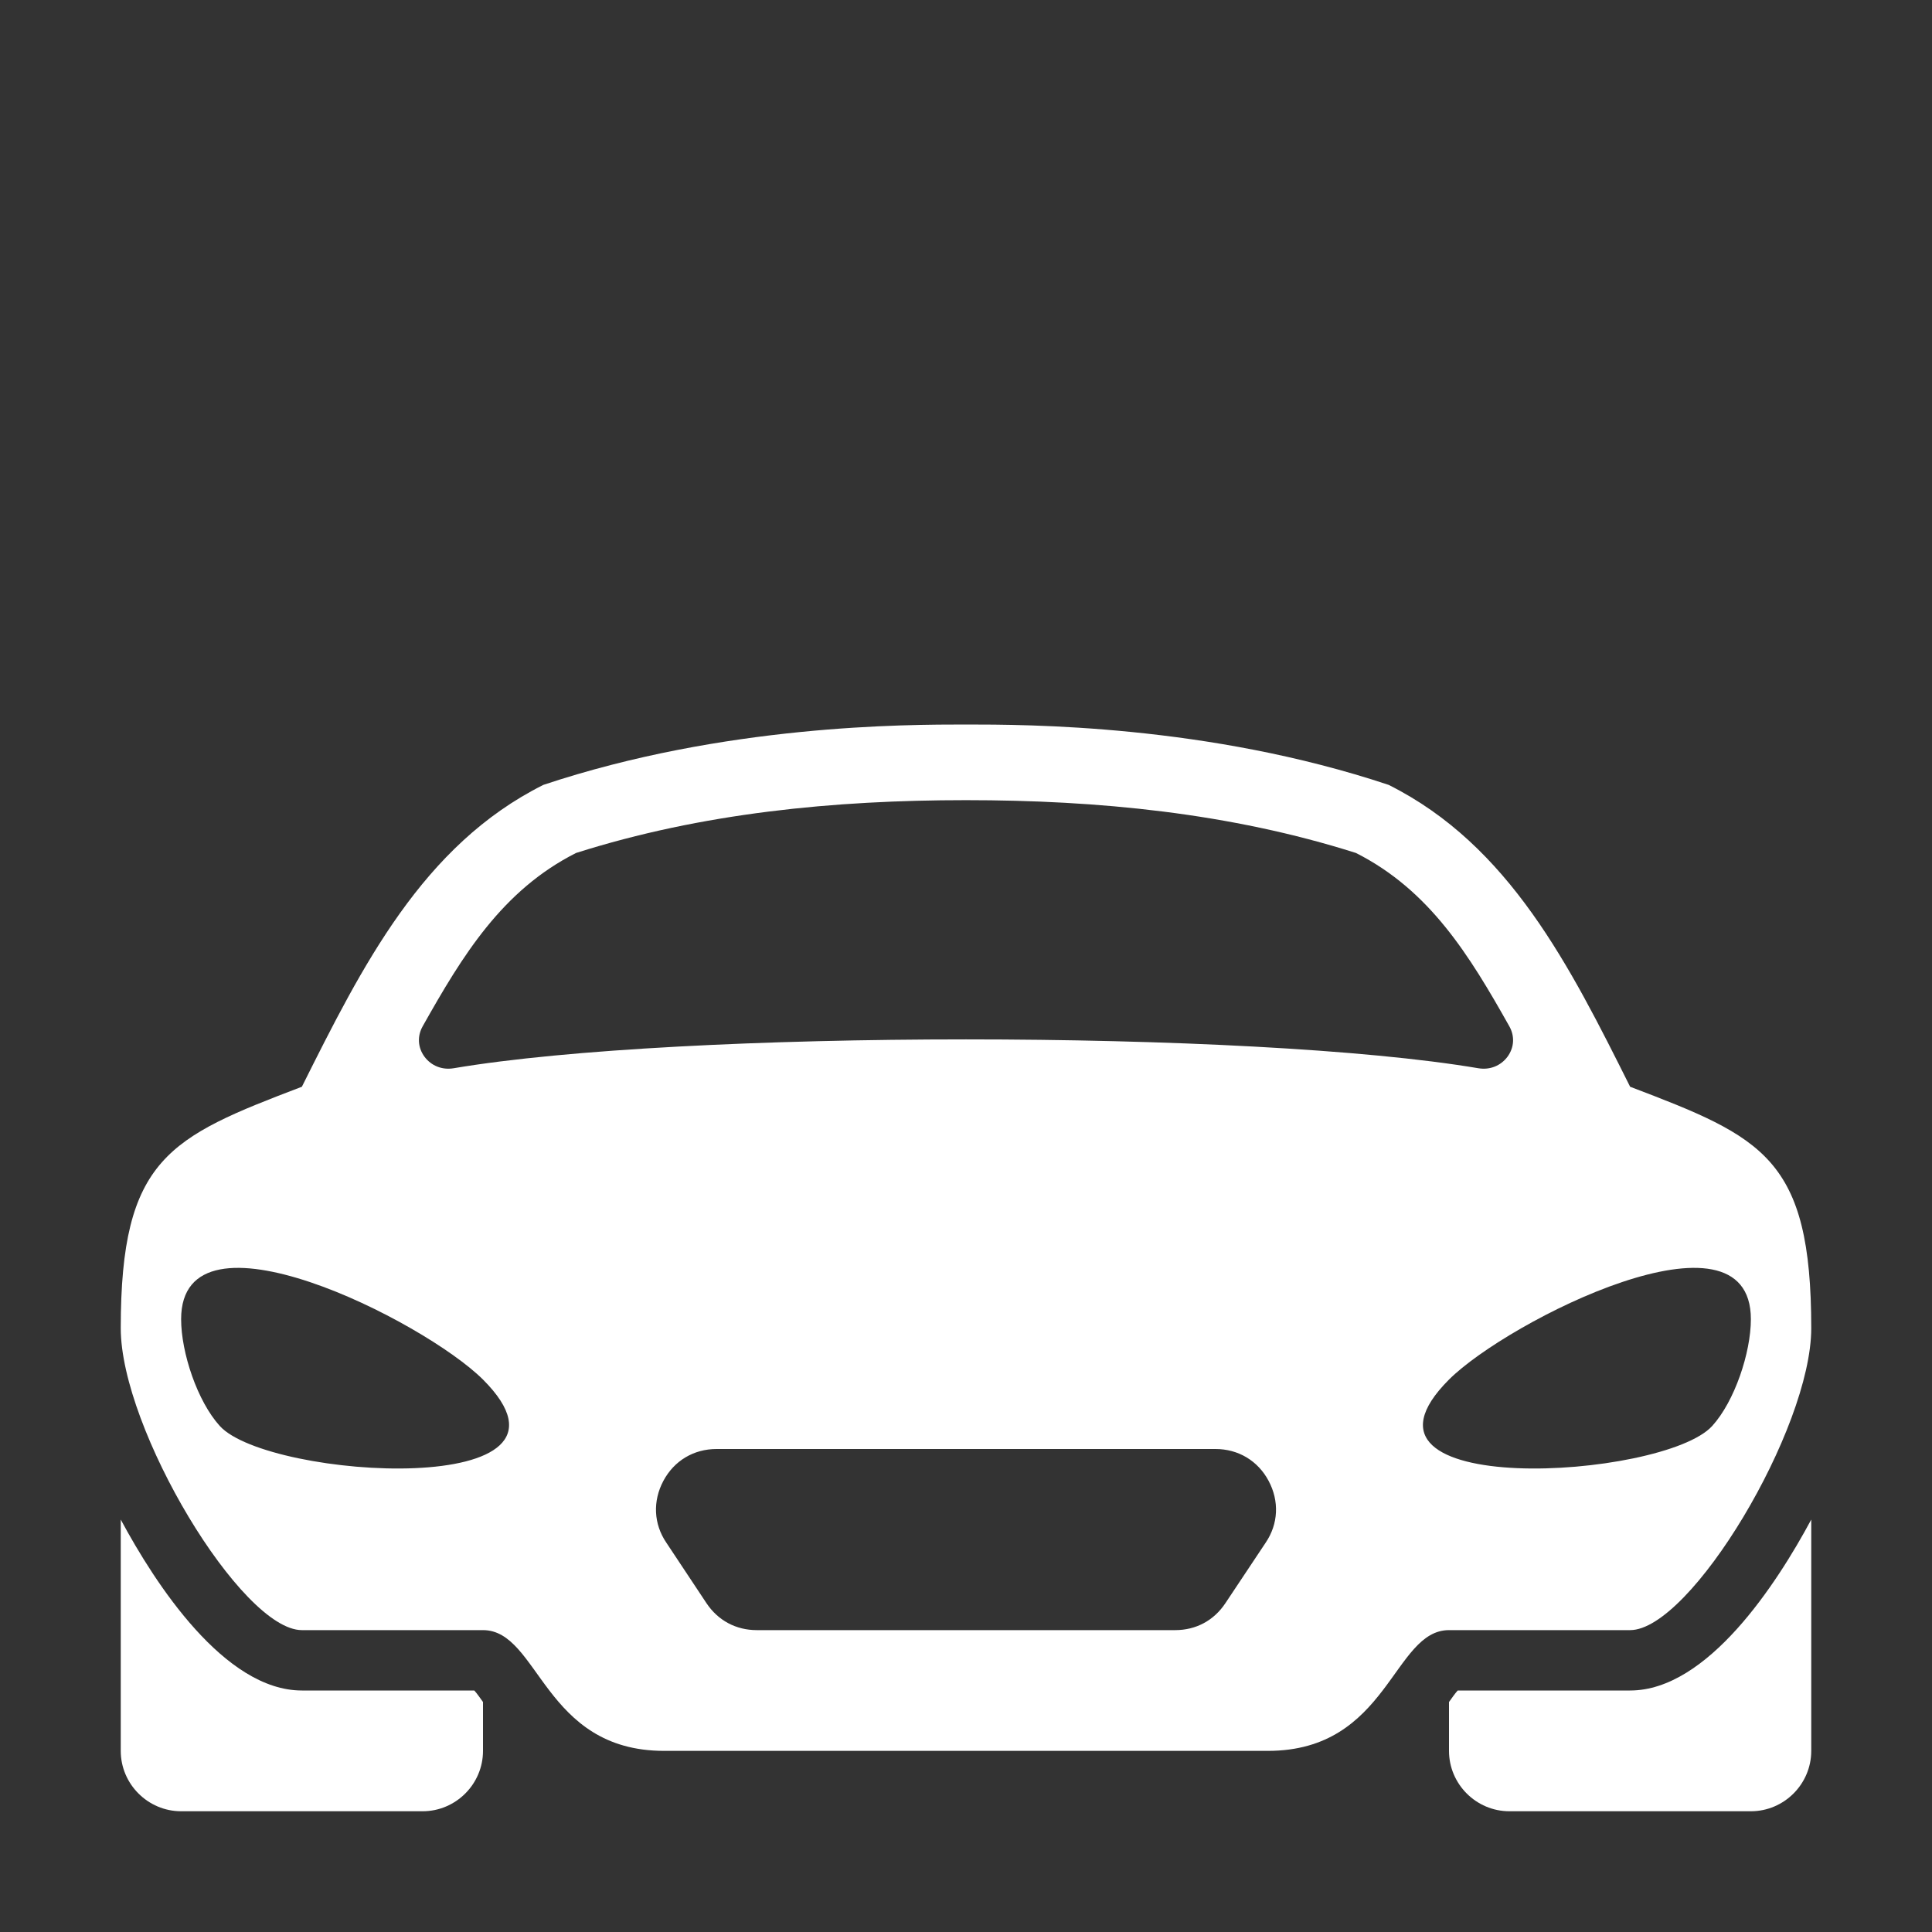 <?xml version="1.0" encoding="UTF-8"?>
<!DOCTYPE svg PUBLIC "-//W3C//DTD SVG 1.1//EN" "http://www.w3.org/Graphics/SVG/1.1/DTD/svg11.dtd">
<svg xmlns="http://www.w3.org/2000/svg" xml:space="preserve" width="1024px" height="1024px" shape-rendering="geometricPrecision" text-rendering="geometricPrecision" image-rendering="optimizeQuality" fill-rule="nonzero" clip-rule="evenodd" viewBox="0 0 10240 10240" xmlns:xlink="http://www.w3.org/1999/xlink">
	<rect x="0" y="0" width="10240" height="10240" fill="#333333" stroke="none"/>
	<title>car_sports icon</title>
	<desc>car_sports icon from the IconExperience.com O-Collection. Copyright by INCORS GmbH (www.incors.com).</desc>
	<path id="curve1" fill="#FFFFFF" d="M2560 9021l0 259c0,176 -144,320 -320,320l-1280 0c-176,0 -320,-144 -320,-320l0 -1226c183,341 550,906 960,906l914 0c16,18 33,43 46,61zm5120 0l0 259c0,176 144,320 320,320l1280 0c176,0 320,-144 320,-320l0 -1226c-183,341 -550,906 -960,906l-914 0c-16,18 -33,43 -46,61z"/>
	<path id="curve0" fill="#FFFFFF" d="M1600 5760c320,-640 640,-1280 1280,-1600 960,-320 1920,-320 2240,-320 320,0 1280,0 2240,320 640,320 960,960 1280,1600 704,268 960,377 960,1280 0,534 -640,1600 -960,1600l-960 0c-298,0 -320,640 -960,640l-3200 0c-640,0 -662,-640 -960,-640l-960 0c-320,0 -960,-1066 -960,-1600 0,-902 257,-1012 960,-1280zm2198 1920c-121,0 -225,62 -282,169 -57,107 -52,228 16,328l213 321c61,91 156,142 266,142l2218 0c110,0 205,-51 266,-143l213 -320c68,-100 73,-221 16,-328 -57,-107 -161,-169 -282,-169l-2644 0zm-1238 -368c-312,-311 -1600,-960 -1600,-320 0,177 86,435 205,566 258,284 2035,394 1395,-246zm5120 0c-640,640 1137,530 1395,246 119,-131 205,-389 205,-566 0,-640 -1288,9 -1600,320zm320 -1872c-212,-377 -422,-721 -813,-919 -667,-212 -1368,-280 -2067,-280 -699,0 -1400,68 -2067,280 -391,198 -601,542 -813,919 -29,52 -26,112 10,161 36,48 93,71 154,61 1205,-204 4227,-204 5432,0 61,10 118,-13 154,-61 36,-49 39,-109 10,-161z"/>
</svg>
